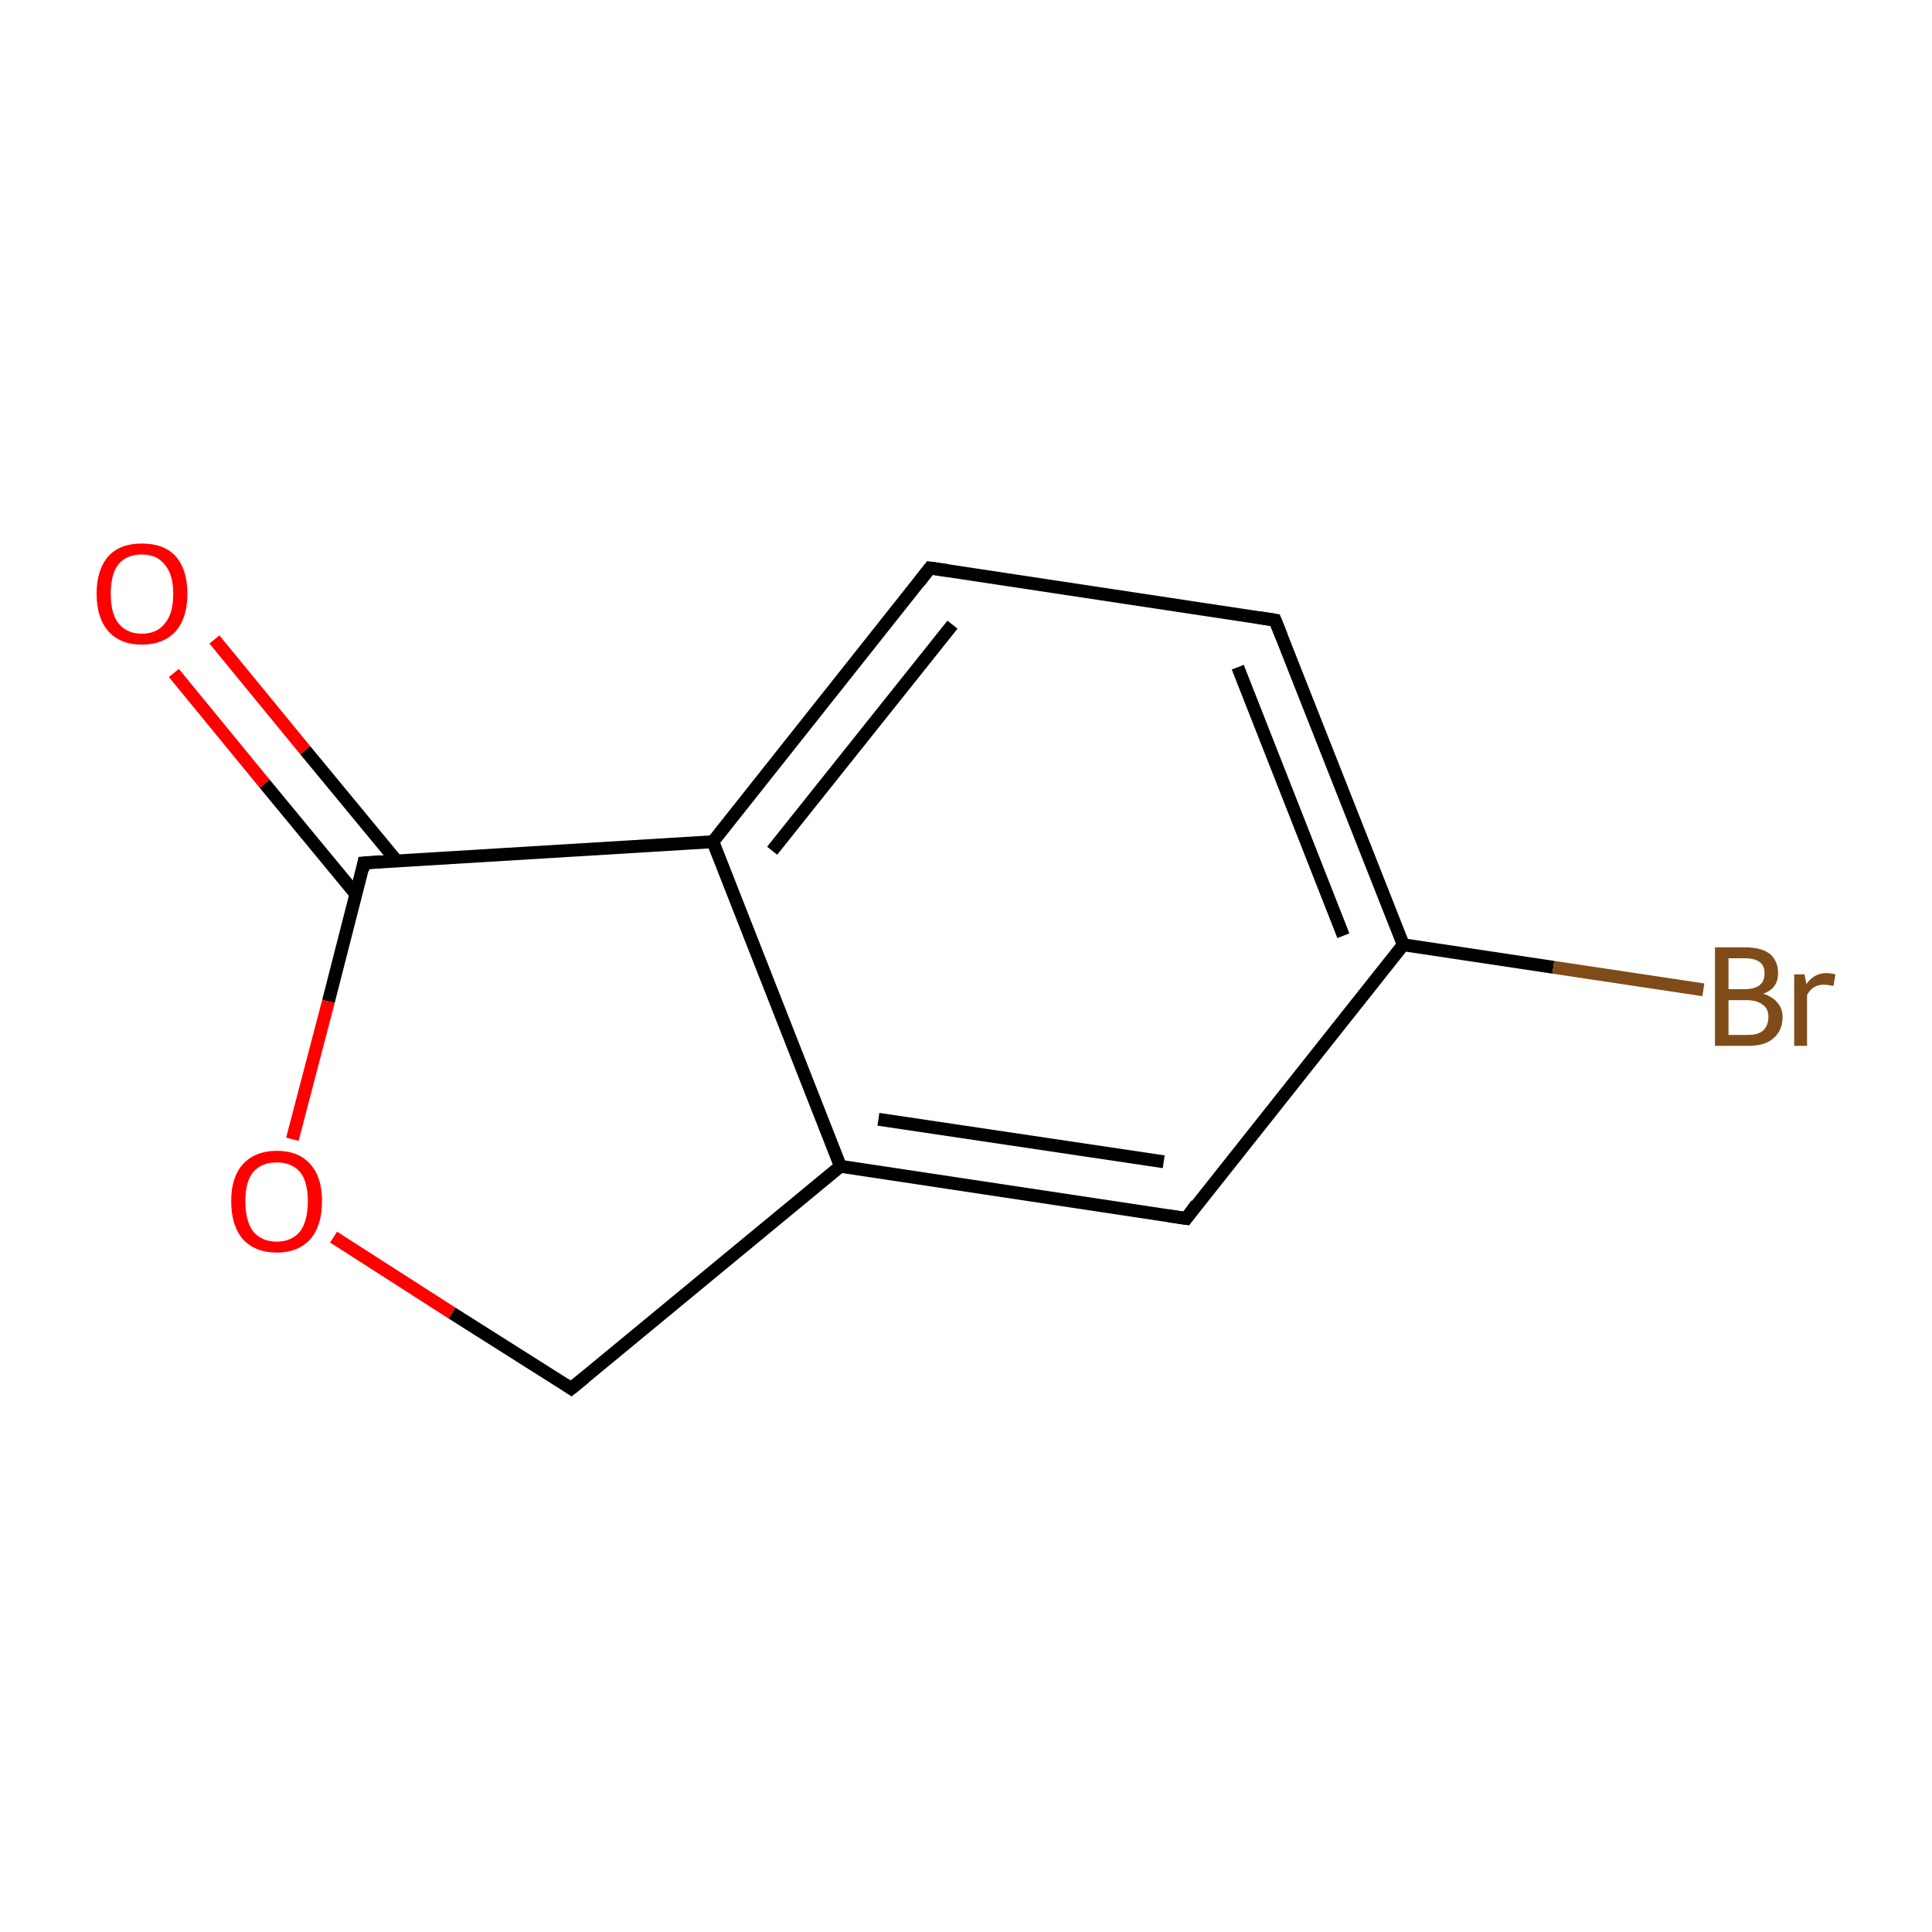 <?xml version='1.0' encoding='iso-8859-1'?>
<svg version='1.1' baseProfile='full'
              xmlns='http://www.w3.org/2000/svg'
                      xmlns:rdkit='http://www.rdkit.org/xml'
                      xmlns:xlink='http://www.w3.org/1999/xlink'
                  xml:space='preserve'
width='300px' height='300px' viewBox='0 0 300 300'>
<!-- END OF HEADER -->
<rect style='opacity:1.0;fill:#FFFFFF;stroke:none' width='300.0' height='300.0' x='0.0' y='0.0'> </rect>
<path class='bond-0 atom-0 atom-1' d='M 33.3,99.3 L 47.4,116.5' style='fill:none;fill-rule:evenodd;stroke:#FF0000;stroke-width:2.0px;stroke-linecap:butt;stroke-linejoin:miter;stroke-opacity:1' />
<path class='bond-0 atom-0 atom-1' d='M 47.4,116.5 L 61.6,133.7' style='fill:none;fill-rule:evenodd;stroke:#000000;stroke-width:2.0px;stroke-linecap:butt;stroke-linejoin:miter;stroke-opacity:1' />
<path class='bond-0 atom-0 atom-1' d='M 27.0,104.5 L 41.1,121.7' style='fill:none;fill-rule:evenodd;stroke:#FF0000;stroke-width:2.0px;stroke-linecap:butt;stroke-linejoin:miter;stroke-opacity:1' />
<path class='bond-0 atom-0 atom-1' d='M 41.1,121.7 L 55.3,138.9' style='fill:none;fill-rule:evenodd;stroke:#000000;stroke-width:2.0px;stroke-linecap:butt;stroke-linejoin:miter;stroke-opacity:1' />
<path class='bond-1 atom-1 atom-2' d='M 56.5,134.0 L 51.0,155.5' style='fill:none;fill-rule:evenodd;stroke:#000000;stroke-width:2.0px;stroke-linecap:butt;stroke-linejoin:miter;stroke-opacity:1' />
<path class='bond-1 atom-1 atom-2' d='M 51.0,155.5 L 45.4,176.9' style='fill:none;fill-rule:evenodd;stroke:#FF0000;stroke-width:2.0px;stroke-linecap:butt;stroke-linejoin:miter;stroke-opacity:1' />
<path class='bond-2 atom-2 atom-3' d='M 51.8,192.1 L 70.2,203.9' style='fill:none;fill-rule:evenodd;stroke:#FF0000;stroke-width:2.0px;stroke-linecap:butt;stroke-linejoin:miter;stroke-opacity:1' />
<path class='bond-2 atom-2 atom-3' d='M 70.2,203.9 L 88.7,215.6' style='fill:none;fill-rule:evenodd;stroke:#000000;stroke-width:2.0px;stroke-linecap:butt;stroke-linejoin:miter;stroke-opacity:1' />
<path class='bond-3 atom-3 atom-4' d='M 88.7,215.6 L 130.5,181.1' style='fill:none;fill-rule:evenodd;stroke:#000000;stroke-width:2.0px;stroke-linecap:butt;stroke-linejoin:miter;stroke-opacity:1' />
<path class='bond-4 atom-4 atom-5' d='M 130.5,181.1 L 184.2,189.2' style='fill:none;fill-rule:evenodd;stroke:#000000;stroke-width:2.0px;stroke-linecap:butt;stroke-linejoin:miter;stroke-opacity:1' />
<path class='bond-4 atom-4 atom-5' d='M 136.4,173.8 L 180.7,180.4' style='fill:none;fill-rule:evenodd;stroke:#000000;stroke-width:2.0px;stroke-linecap:butt;stroke-linejoin:miter;stroke-opacity:1' />
<path class='bond-5 atom-5 atom-6' d='M 184.2,189.2 L 217.9,146.7' style='fill:none;fill-rule:evenodd;stroke:#000000;stroke-width:2.0px;stroke-linecap:butt;stroke-linejoin:miter;stroke-opacity:1' />
<path class='bond-6 atom-6 atom-7' d='M 217.9,146.7 L 241.2,150.2' style='fill:none;fill-rule:evenodd;stroke:#000000;stroke-width:2.0px;stroke-linecap:butt;stroke-linejoin:miter;stroke-opacity:1' />
<path class='bond-6 atom-6 atom-7' d='M 241.2,150.2 L 264.5,153.7' style='fill:none;fill-rule:evenodd;stroke:#7F4C19;stroke-width:2.0px;stroke-linecap:butt;stroke-linejoin:miter;stroke-opacity:1' />
<path class='bond-7 atom-6 atom-8' d='M 217.9,146.7 L 198.0,96.3' style='fill:none;fill-rule:evenodd;stroke:#000000;stroke-width:2.0px;stroke-linecap:butt;stroke-linejoin:miter;stroke-opacity:1' />
<path class='bond-7 atom-6 atom-8' d='M 208.6,145.3 L 192.2,103.6' style='fill:none;fill-rule:evenodd;stroke:#000000;stroke-width:2.0px;stroke-linecap:butt;stroke-linejoin:miter;stroke-opacity:1' />
<path class='bond-8 atom-8 atom-9' d='M 198.0,96.3 L 144.4,88.2' style='fill:none;fill-rule:evenodd;stroke:#000000;stroke-width:2.0px;stroke-linecap:butt;stroke-linejoin:miter;stroke-opacity:1' />
<path class='bond-9 atom-9 atom-10' d='M 144.4,88.2 L 110.7,130.7' style='fill:none;fill-rule:evenodd;stroke:#000000;stroke-width:2.0px;stroke-linecap:butt;stroke-linejoin:miter;stroke-opacity:1' />
<path class='bond-9 atom-9 atom-10' d='M 147.9,97.0 L 119.9,132.1' style='fill:none;fill-rule:evenodd;stroke:#000000;stroke-width:2.0px;stroke-linecap:butt;stroke-linejoin:miter;stroke-opacity:1' />
<path class='bond-10 atom-10 atom-1' d='M 110.7,130.7 L 56.5,134.0' style='fill:none;fill-rule:evenodd;stroke:#000000;stroke-width:2.0px;stroke-linecap:butt;stroke-linejoin:miter;stroke-opacity:1' />
<path class='bond-11 atom-10 atom-4' d='M 110.7,130.7 L 130.5,181.1' style='fill:none;fill-rule:evenodd;stroke:#000000;stroke-width:2.0px;stroke-linecap:butt;stroke-linejoin:miter;stroke-opacity:1' />
<path d='M 56.3,135.1 L 56.5,134.0 L 59.2,133.8' style='fill:none;stroke:#000000;stroke-width:2.0px;stroke-linecap:butt;stroke-linejoin:miter;stroke-miterlimit:10;stroke-opacity:1;' />
<path d='M 87.8,215.0 L 88.7,215.6 L 90.8,213.9' style='fill:none;stroke:#000000;stroke-width:2.0px;stroke-linecap:butt;stroke-linejoin:miter;stroke-miterlimit:10;stroke-opacity:1;' />
<path d='M 181.5,188.8 L 184.2,189.2 L 185.8,187.0' style='fill:none;stroke:#000000;stroke-width:2.0px;stroke-linecap:butt;stroke-linejoin:miter;stroke-miterlimit:10;stroke-opacity:1;' />
<path d='M 199.0,98.8 L 198.0,96.3 L 195.4,95.9' style='fill:none;stroke:#000000;stroke-width:2.0px;stroke-linecap:butt;stroke-linejoin:miter;stroke-miterlimit:10;stroke-opacity:1;' />
<path d='M 147.1,88.6 L 144.4,88.2 L 142.7,90.4' style='fill:none;stroke:#000000;stroke-width:2.0px;stroke-linecap:butt;stroke-linejoin:miter;stroke-miterlimit:10;stroke-opacity:1;' />
<path class='atom-0' d='M 15.0 92.2
Q 15.0 88.5, 16.8 86.4
Q 18.6 84.4, 22.0 84.4
Q 25.5 84.4, 27.3 86.4
Q 29.1 88.5, 29.1 92.2
Q 29.1 95.9, 27.3 98.0
Q 25.4 100.1, 22.0 100.1
Q 18.7 100.1, 16.8 98.0
Q 15.0 95.9, 15.0 92.2
M 22.0 98.4
Q 24.4 98.4, 25.6 96.8
Q 26.9 95.3, 26.9 92.2
Q 26.9 89.2, 25.6 87.7
Q 24.4 86.1, 22.0 86.1
Q 19.7 86.1, 18.4 87.6
Q 17.2 89.1, 17.2 92.2
Q 17.2 95.3, 18.4 96.8
Q 19.7 98.4, 22.0 98.4
' fill='#FF0000'/>
<path class='atom-2' d='M 35.9 186.5
Q 35.9 182.8, 37.7 180.8
Q 39.6 178.7, 43.0 178.7
Q 46.4 178.7, 48.2 180.8
Q 50.0 182.8, 50.0 186.5
Q 50.0 190.3, 48.2 192.4
Q 46.3 194.5, 43.0 194.5
Q 39.6 194.5, 37.7 192.4
Q 35.9 190.3, 35.9 186.5
M 43.0 192.8
Q 45.3 192.8, 46.6 191.2
Q 47.8 189.6, 47.8 186.5
Q 47.8 183.5, 46.6 182.0
Q 45.3 180.5, 43.0 180.5
Q 40.6 180.5, 39.3 182.0
Q 38.1 183.5, 38.1 186.5
Q 38.1 189.6, 39.3 191.2
Q 40.6 192.8, 43.0 192.8
' fill='#FF0000'/>
<path class='atom-7' d='M 273.8 154.3
Q 275.3 154.8, 276.0 155.7
Q 276.8 156.6, 276.8 157.9
Q 276.8 160.0, 275.4 161.2
Q 274.1 162.4, 271.5 162.4
L 266.3 162.4
L 266.3 147.1
L 270.9 147.1
Q 273.5 147.1, 274.8 148.1
Q 276.1 149.2, 276.1 151.1
Q 276.1 153.5, 273.8 154.3
M 268.4 148.8
L 268.4 153.6
L 270.9 153.6
Q 272.4 153.6, 273.2 153.0
Q 274.0 152.4, 274.0 151.1
Q 274.0 148.8, 270.9 148.8
L 268.4 148.8
M 271.5 160.7
Q 273.0 160.7, 273.8 160.0
Q 274.6 159.2, 274.6 157.9
Q 274.6 156.6, 273.7 156.0
Q 272.8 155.3, 271.2 155.3
L 268.4 155.3
L 268.4 160.7
L 271.5 160.7
' fill='#7F4C19'/>
<path class='atom-7' d='M 280.2 151.3
L 280.5 152.8
Q 281.7 151.1, 283.6 151.1
Q 284.2 151.1, 285.0 151.3
L 284.7 153.1
Q 283.7 152.9, 283.2 152.9
Q 282.3 152.9, 281.7 153.3
Q 281.1 153.6, 280.6 154.5
L 280.6 162.4
L 278.6 162.4
L 278.6 151.3
L 280.2 151.3
' fill='#7F4C19'/>
</svg>
